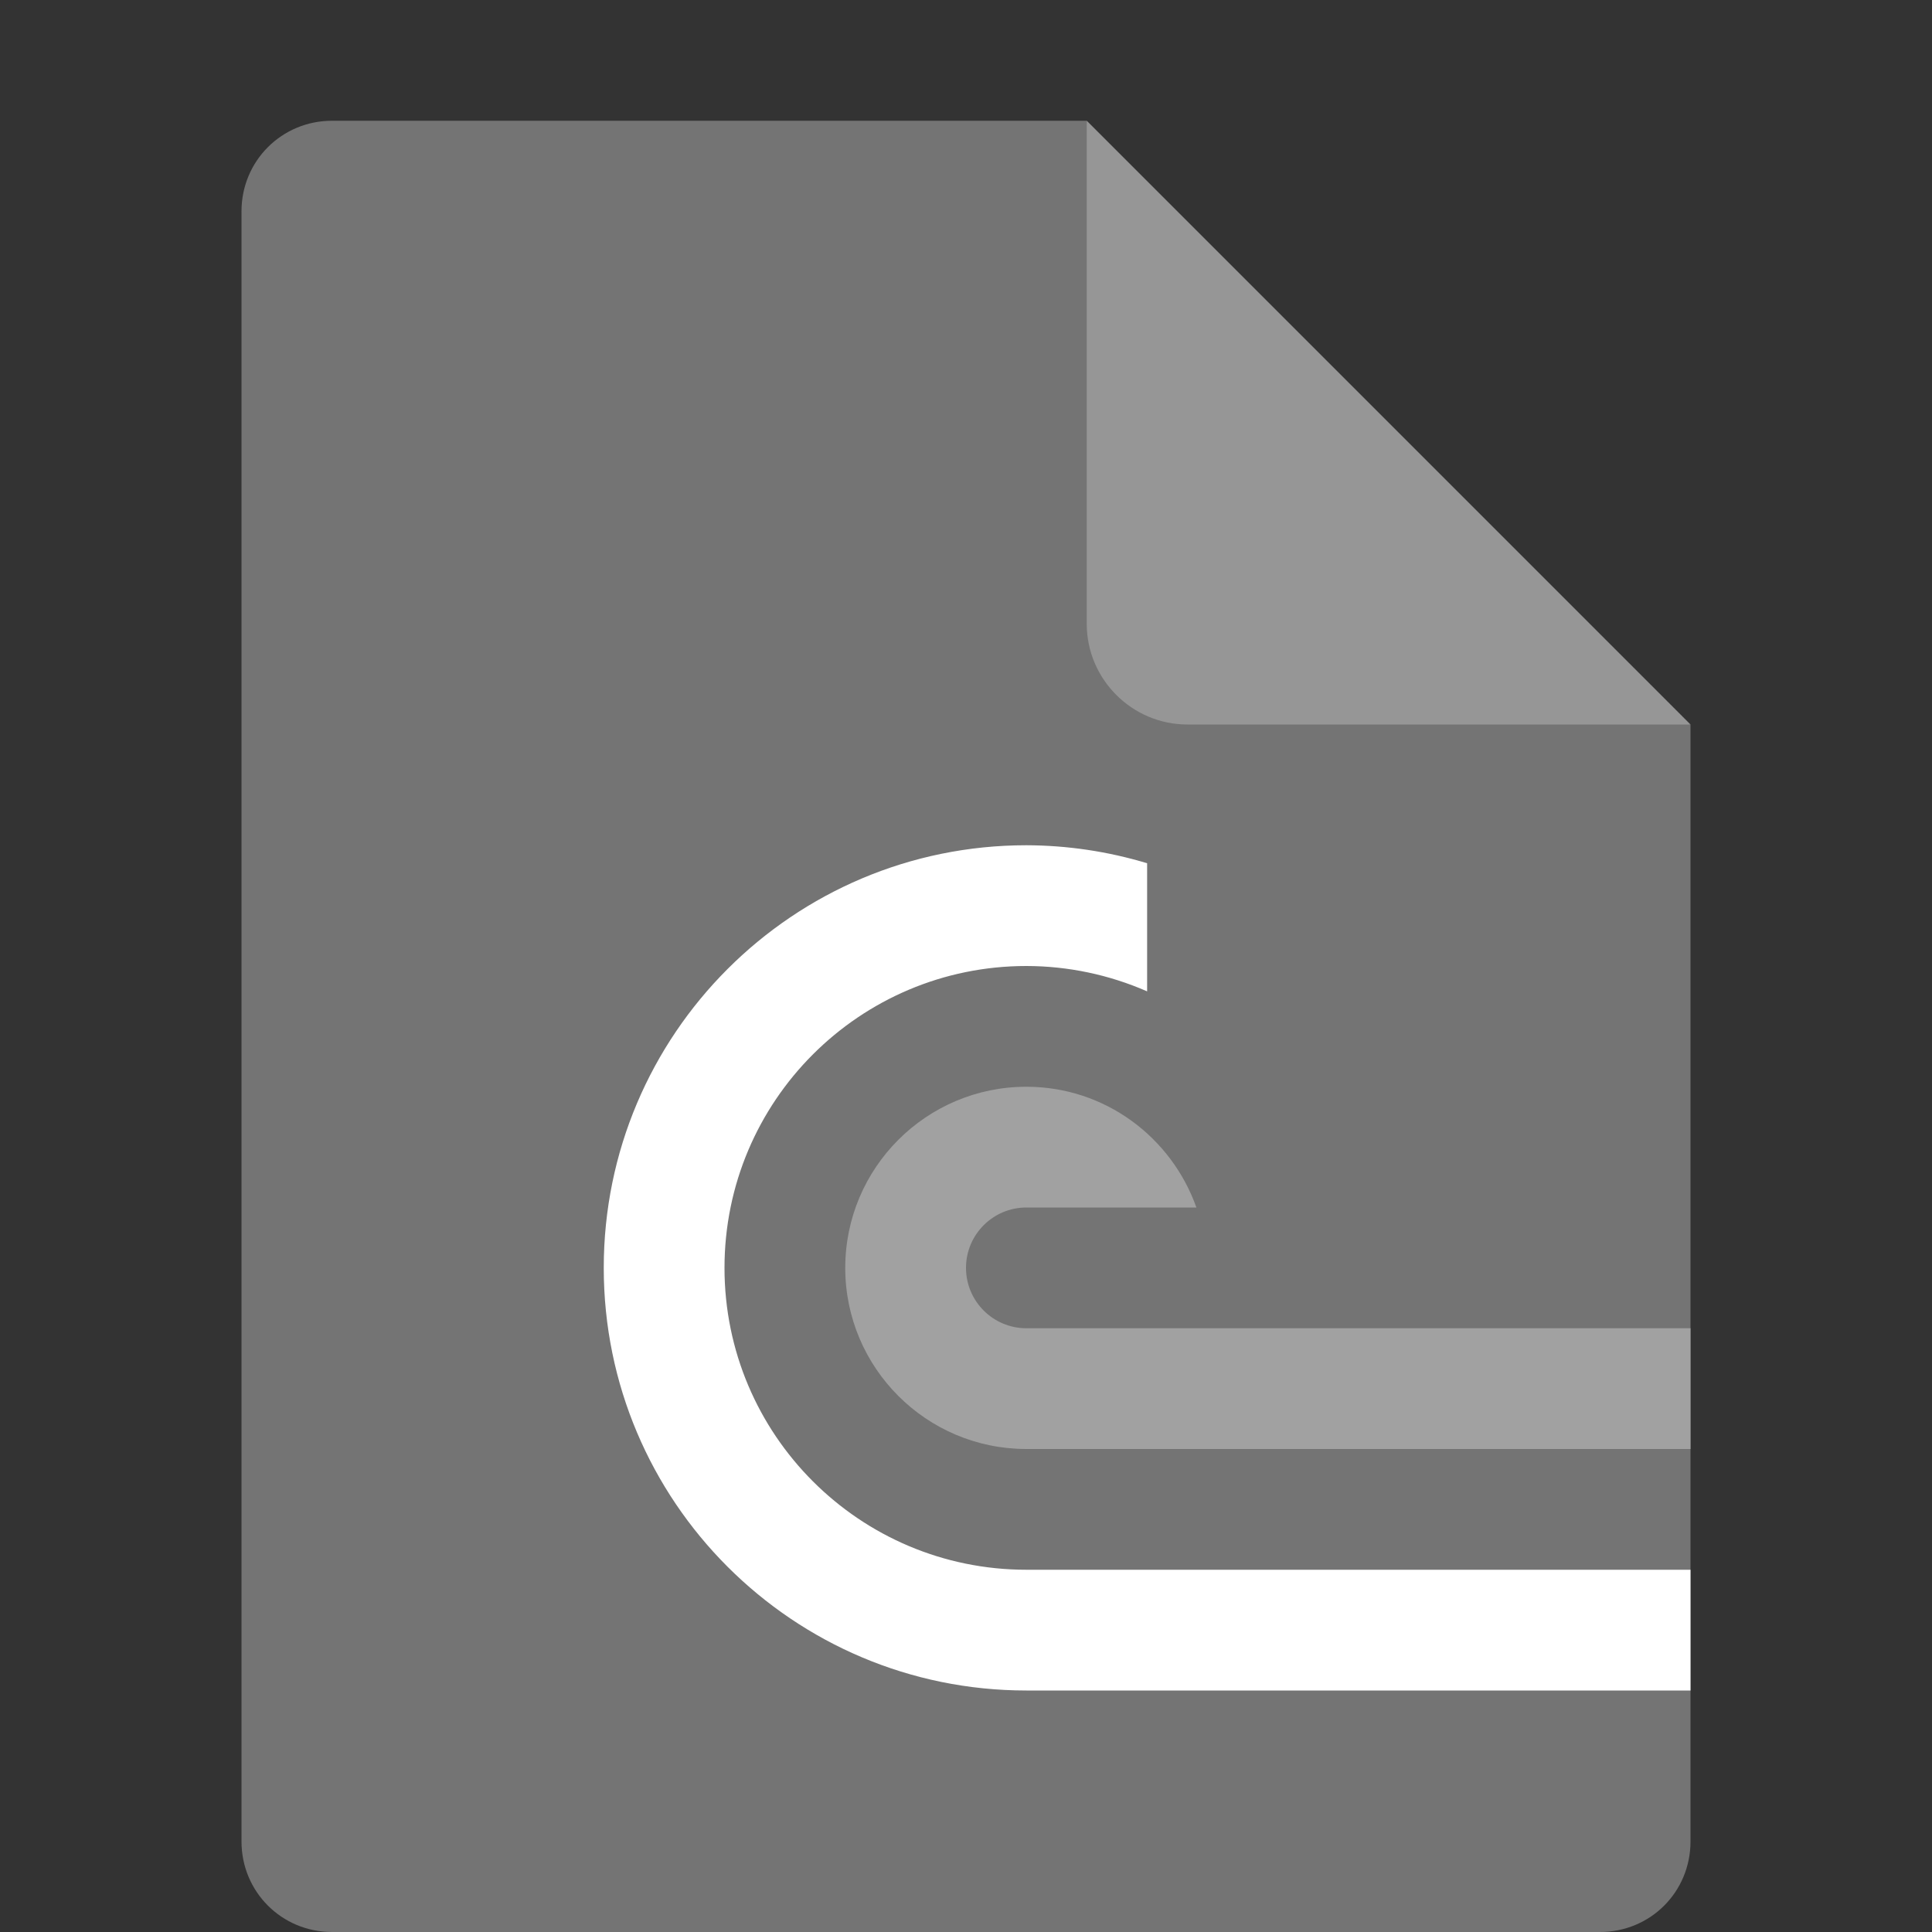 <svg xmlns="http://www.w3.org/2000/svg" width="16" height="16" version="1.1" viewBox="0 0 16 16">
 <rect x="0" y="0" width="16" height="16" fill="#333333" stroke="none"/>
 <path style="fill:#747474" d="m2.75 1c-0.417 0-0.75 0.333-0.75 0.75v13.5c0 0.417 0.333 0.75 0.75 0.75h10.5c0.418 0 0.75-0.332 0.75-0.75v-9.25l-4.125-0.875-0.875-4.125z"/>
 <path style="fill:#969696" d="m9 1v4.167c0 0.458 0.375 0.833 0.833 0.833h4.167z"/>
 <g transform="translate(0.39,-0.008)">
  <path style="fill:#ffffff" d="m 8.11,7.008 c -1.933,0 -3.5,1.567 -3.5,3.5 0,1.933 1.567,3.5 3.5,3.5 H 13.61 v -1 H 8.11 c -1.381,0 -2.5,-1.119 -2.5,-2.5 0,-1.381 1.119,-2.5 2.5,-2.5 0.344,3.94e-4 0.685,0.072 1,0.21 v -1.061 c -0.324,-0.098 -0.661,-0.148 -1,-0.149 z"/>
  <path style="fill:#a1a1a1" d="m 8.11,9.008 c -0.828,0 -1.5,0.672 -1.5,1.5 0,0.828 0.672,1.5 1.5,1.5 H 13.61 v -1 h -2.5 -1.588 -1.412 c -0.276,0 -0.5,-0.224 -0.5,-0.5 0,-0.276 0.224,-0.5 0.5,-0.5 h 1.408 C 9.312,9.427 8.762,9.008 8.11,9.008 Z"/>
 </g>
</svg>
